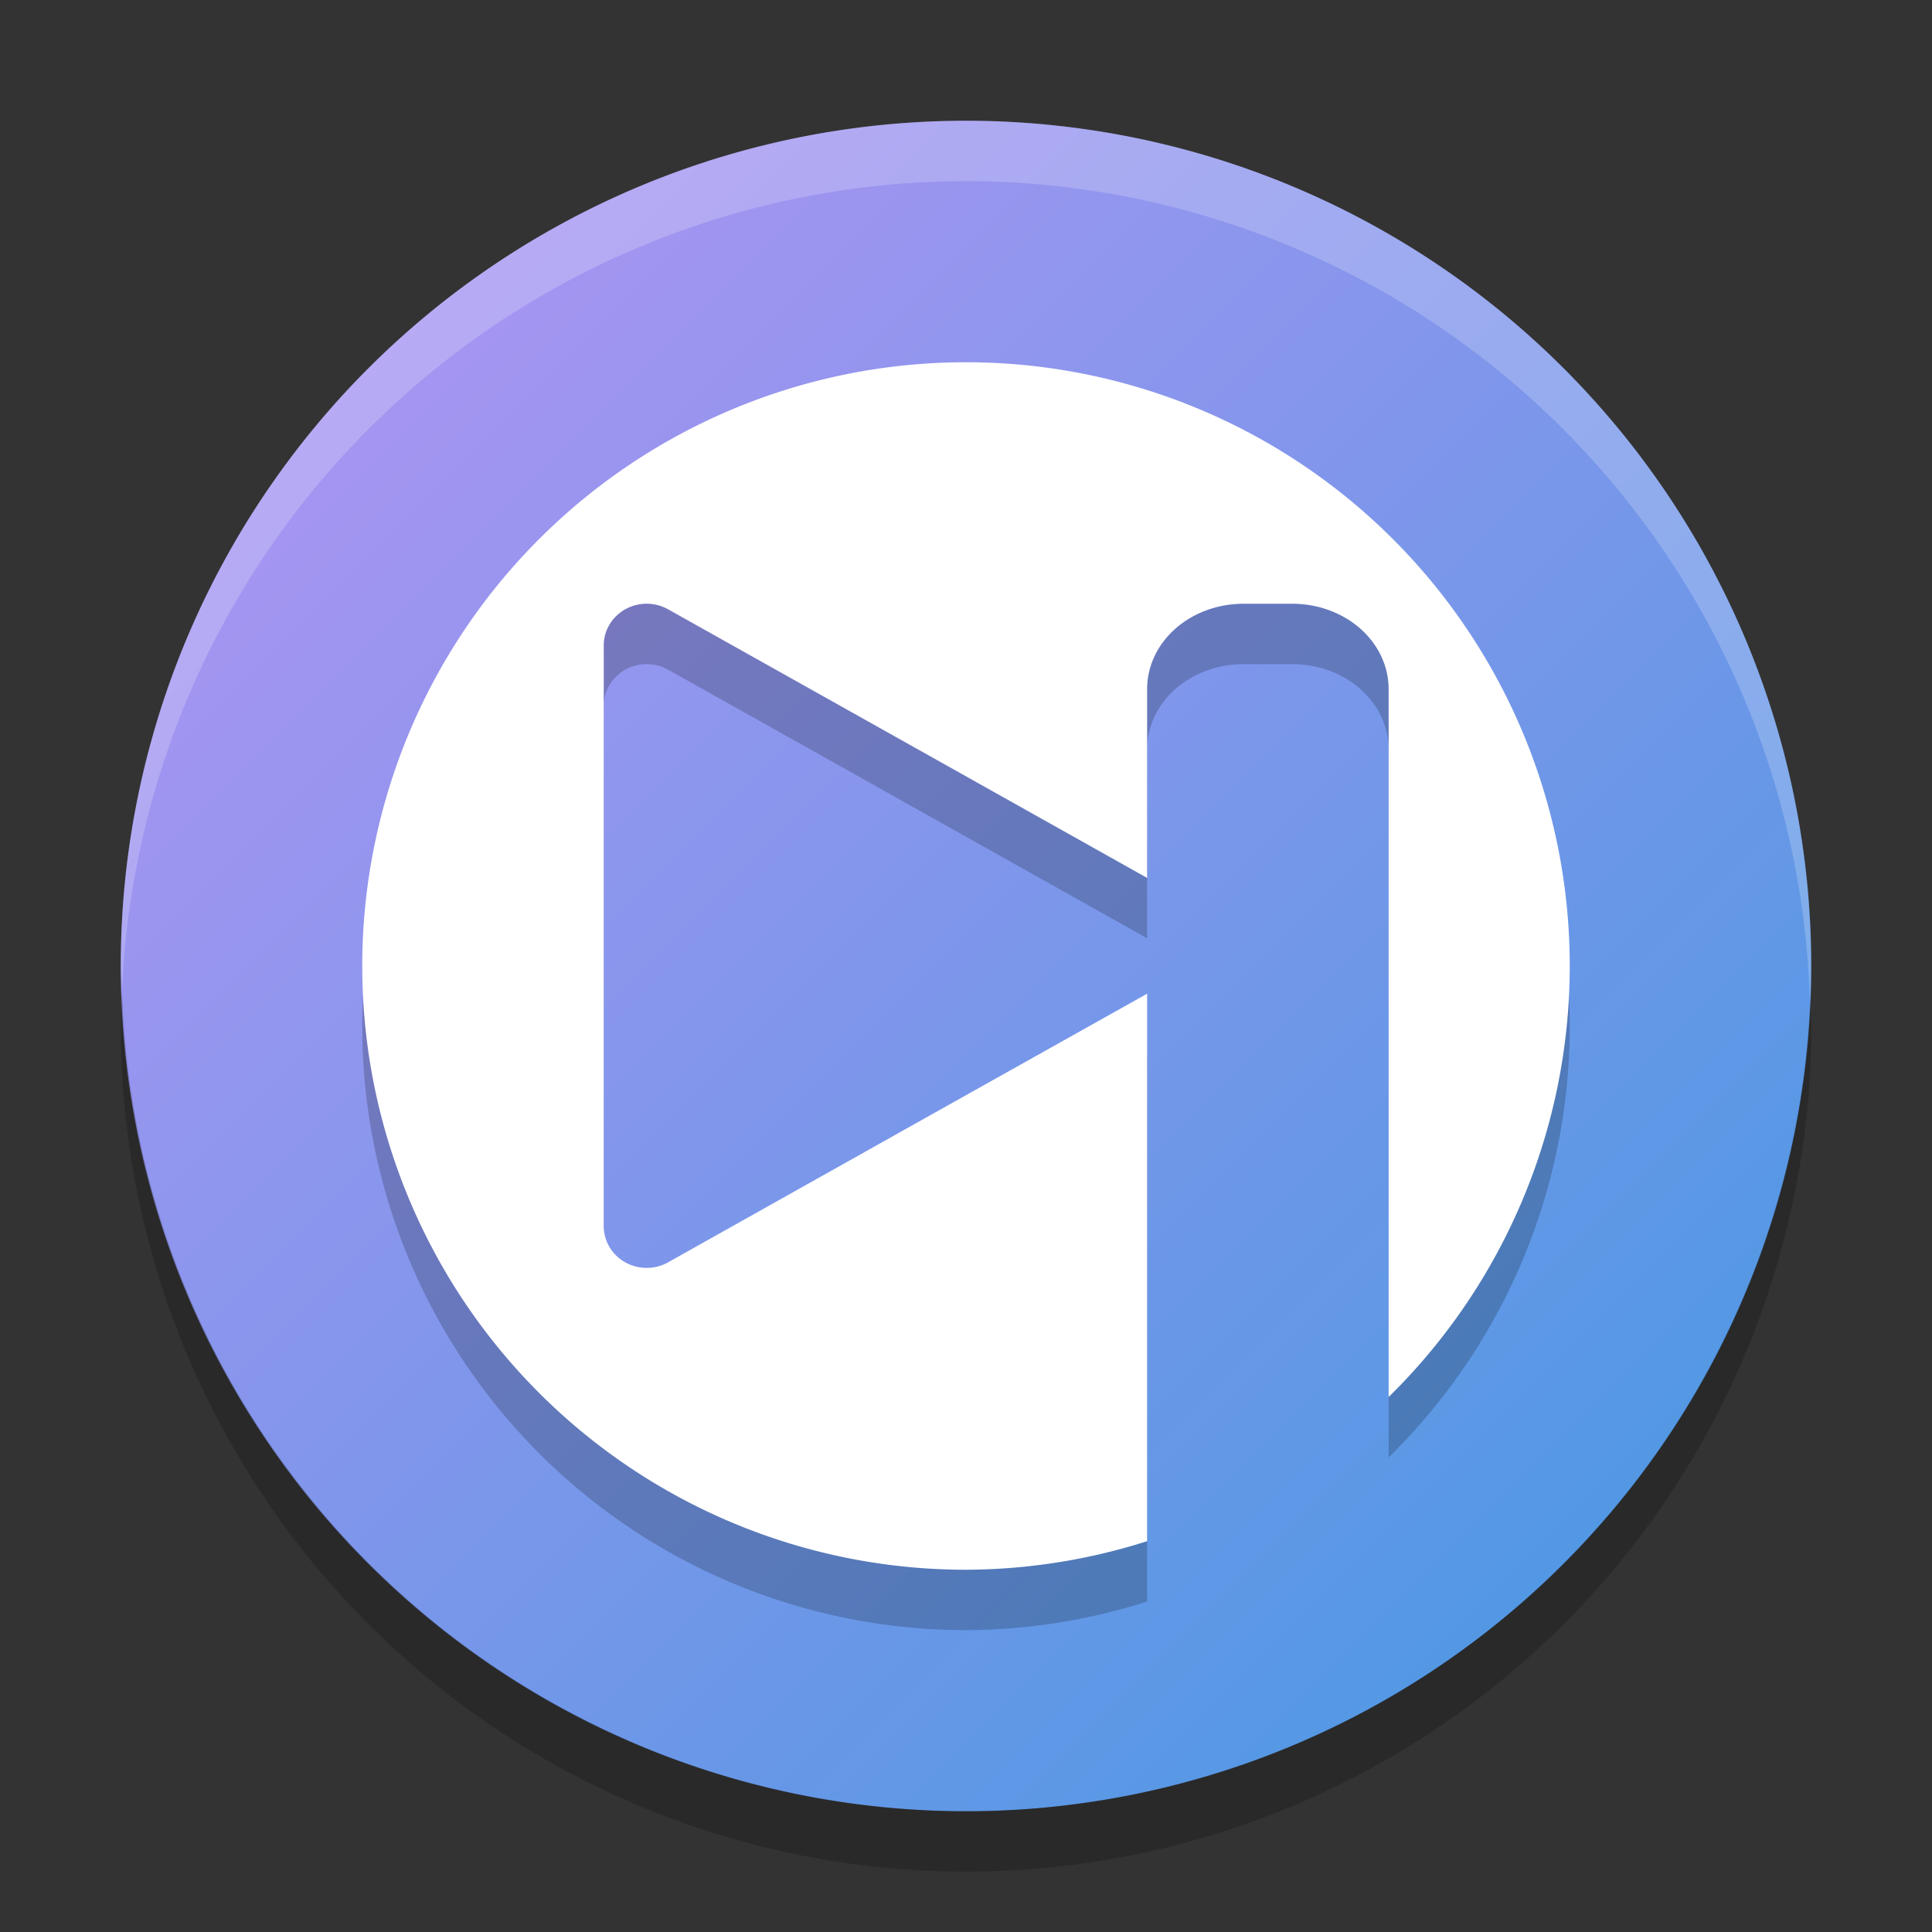 <svg xmlns="http://www.w3.org/2000/svg" width="32" height="32" version="1"><rect width="100%" height="100%" fill="#333333" stroke="none"/><defs>
<linearGradient id="ucPurpleBlue" x1="0%" y1="0%" x2="100%" y2="100%">
  <stop offset="0%" style="stop-color:#B794F4;stop-opacity:1"/>
  <stop offset="100%" style="stop-color:#4299E1;stop-opacity:1"/>
</linearGradient>
</defs>
 <path fill="url(#ucPurpleBlue)" d="m16 2a14 14 0 0 0 -14 14 14 14 0 0 0 14 14 14 14 0 0 0 14 -14 14 14 0 0 0 -14 -14z"/>
 <path opacity=".2" d="m16 7a10 10 0 0 1 10 10 10 10 0 0 1 -3 7.139v-11.723c0-0.785-0.713-1.416-1.6-1.416h-0.8c-0.887 0-1.6 0.631-1.6 1.416v3.125l-3.646-2.045-4.288-2.404a0.711 0.691 0 0 0 -0.339 -0.092 0.711 0.691 0 0 0 -0.727 0.689v9.62a0.711 0.691 0 0 0 1.066 0.599l4.288-2.406 3.646-2.043v9.068a10 10 0 0 1 -3 0.473 10 10 0 0 1 -10 -10 10 10 0 0 1 10 -10z"/>
 <path fill="#fff" d="m16 6a10 10 0 0 1 10 10 10 10 0 0 1 -3 7.139v-11.723c0-0.785-0.713-1.416-1.6-1.416h-0.8c-0.887 0-1.6 0.631-1.6 1.416v3.125l-3.646-2.045-4.288-2.404a0.711 0.691 0 0 0 -0.339 -0.092 0.711 0.691 0 0 0 -0.727 0.689v9.62a0.711 0.691 0 0 0 1.066 0.599l4.288-2.406 3.646-2.043v9.068a10 10 0 0 1 -3 0.473 10 10 0 0 1 -10 -10 10 10 0 0 1 10 -10z"/>
 <path fill="#fff" opacity=".2" d="m16 2a14 14 0 0 0 -14 14 14 14 0 0 0 0.021 0.414 14 14 0 0 1 13.978 -13.414 14 14 0 0 1 13.979 13.586 14 14 0 0 0 0.021 -0.586 14 14 0 0 0 -14 -14z"/>
 <path opacity=".2" d="m2.022 16.414a14 14 0 0 0 -0.021 0.586 14 14 0 0 0 14 14 14 14 0 0 0 14 -14 14 14 0 0 0 -0.021 -0.414 14 14 0 0 1 -13.979 13.414 14 14 0 0 1 -13.978 -13.586z"/>
</svg>

